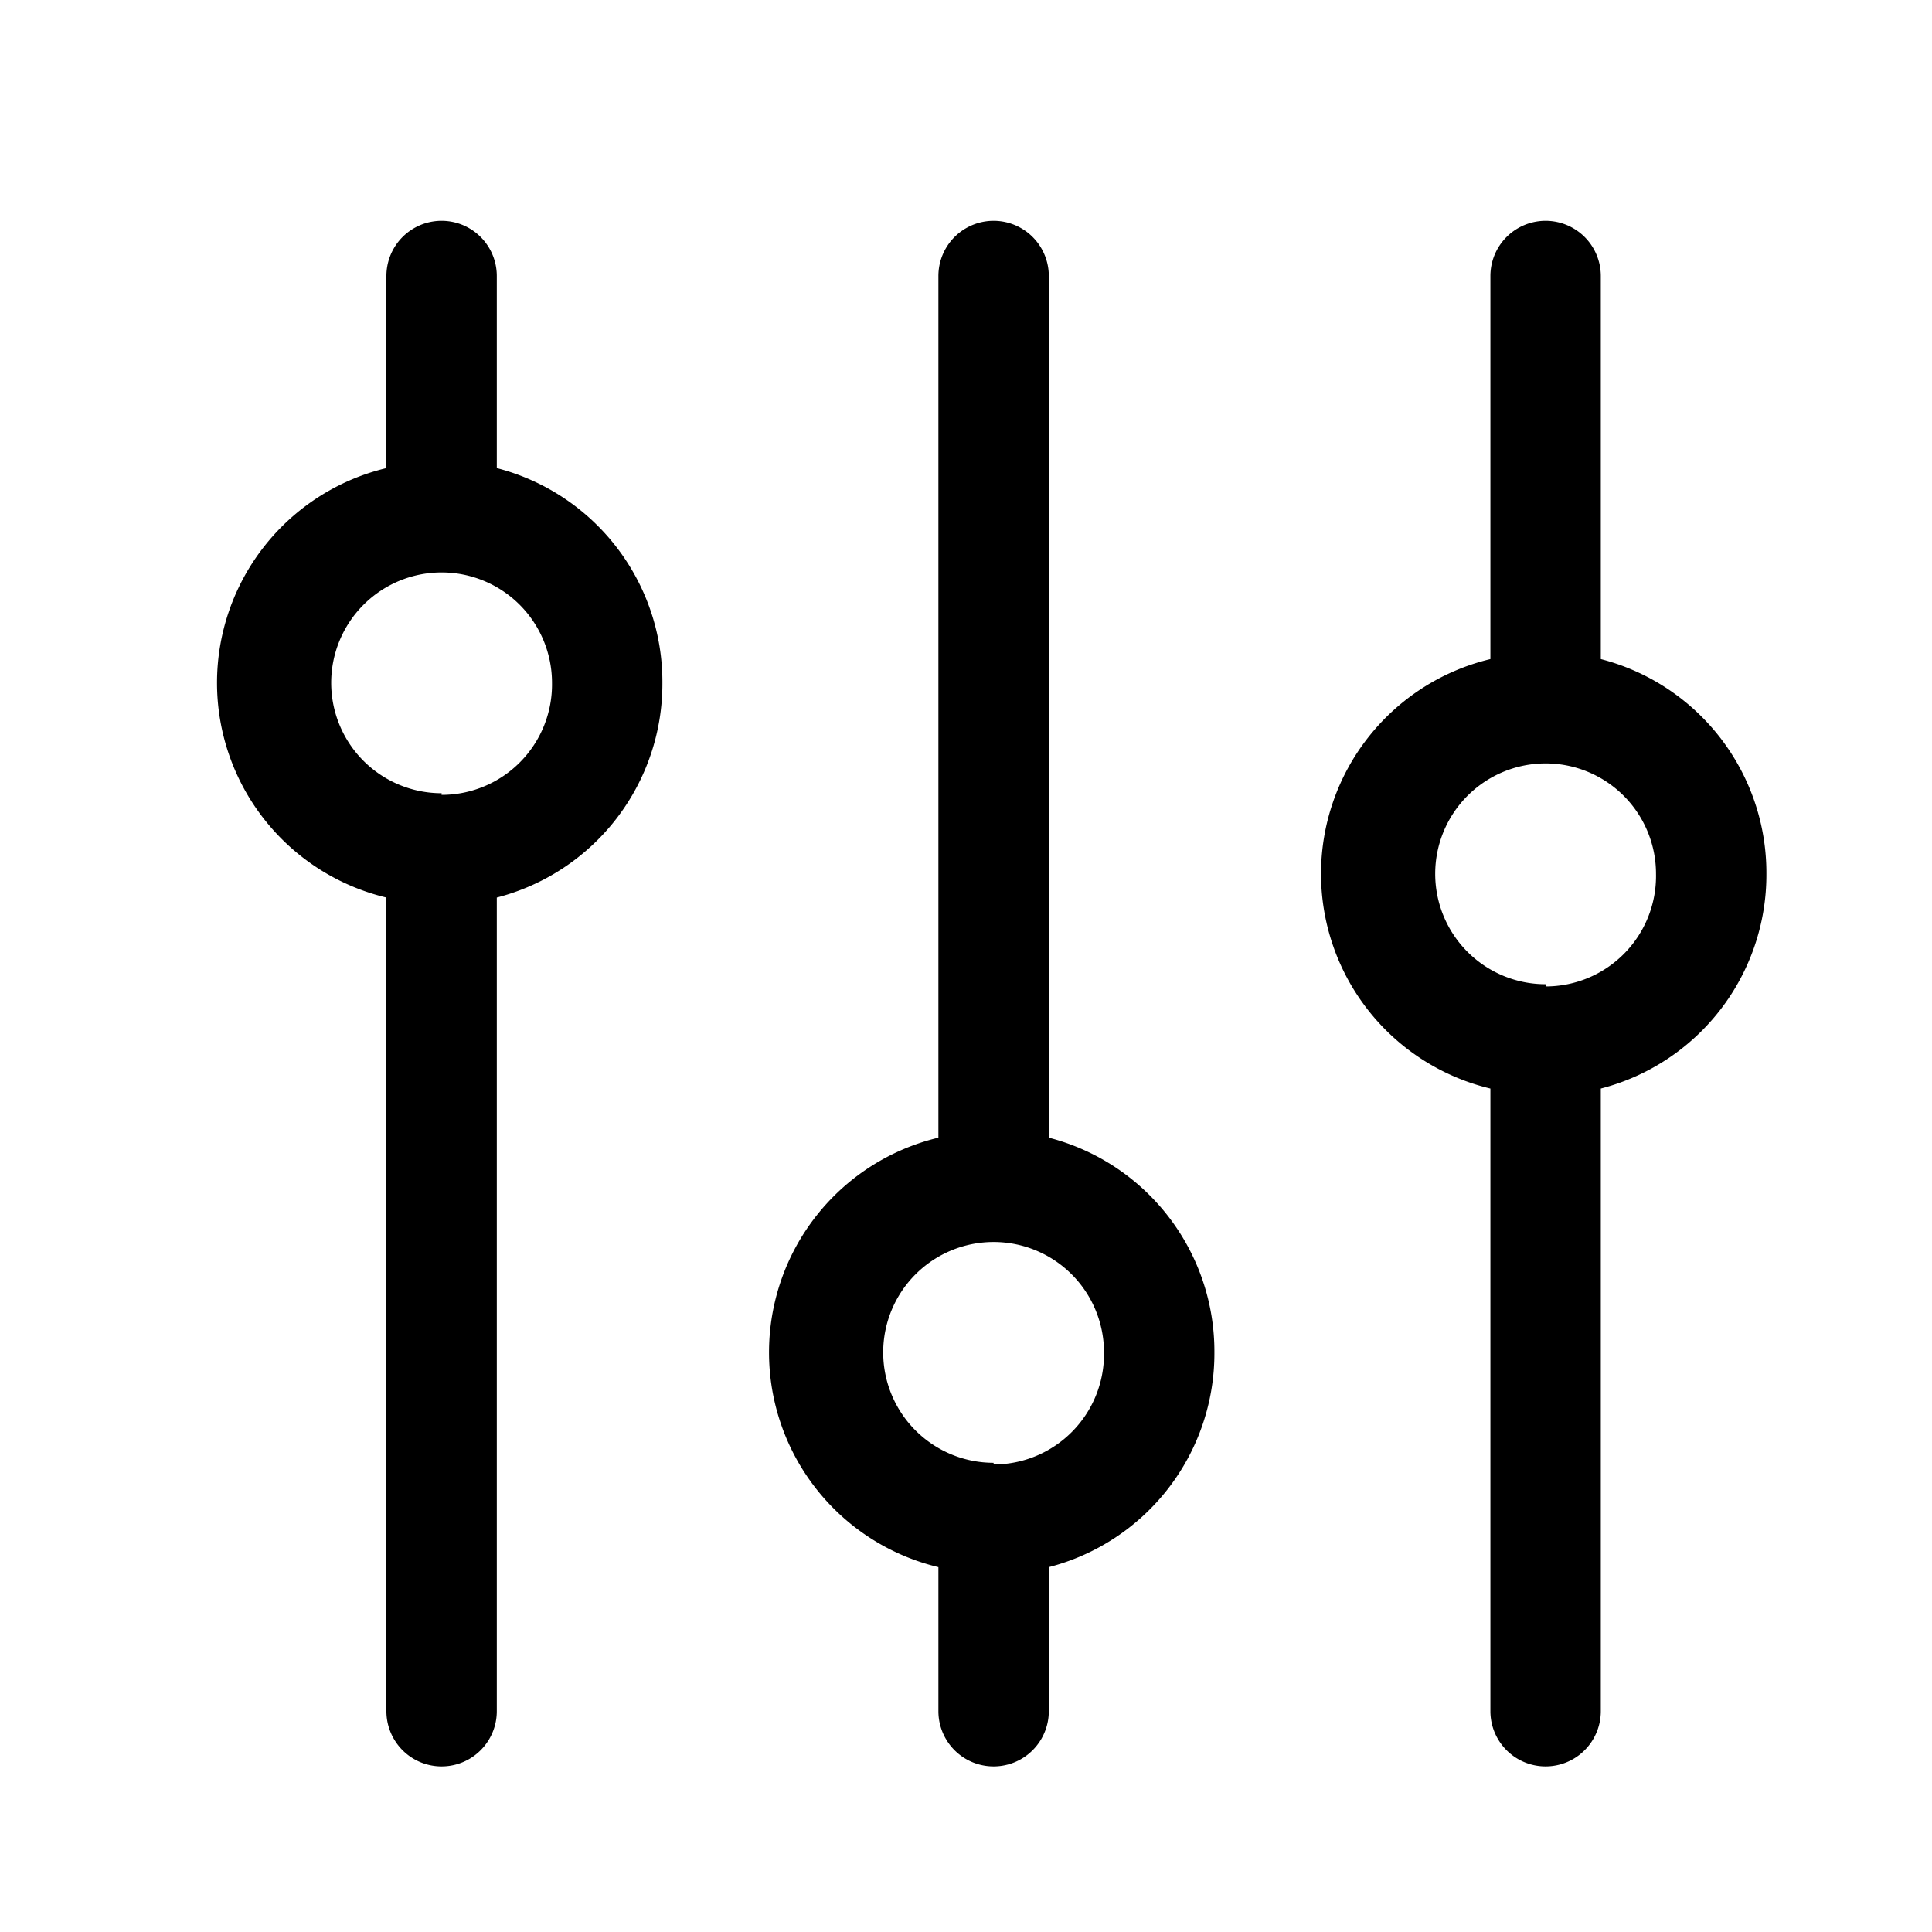 <svg width="35px" height="35px" viewBox="0 0 35 35" version="1.1"  preserveAspectRatio="xMidYMid meet" xmlns="http://www.w3.org/2000/svg" xmlns:xlink="http://www.w3.org/1999/xlink">
    <title>slider-line</title>
    <path d="M12,12.37A4,4,0,0,0,9,8.48V5A1,1,0,1,0,7,5V8.48a4,4,0,0,0,0,7.78V31a1,1,0,1,0,2,0V16.26A4,4,0,0,0,12,12.37Zm-4,2a2,2,0,1,1,2-2A2,2,0,0,1,8,14.4Z" class="clr-i-outline clr-i-outline-path-1"></path><path d="M32,15.83a4,4,0,0,0-3-3.89V5a1,1,0,1,0-2,0v6.94a4,4,0,0,0,0,7.78V31a1,1,0,1,0,2,0V19.72A4,4,0,0,0,32,15.83Zm-4,2a2,2,0,1,1,2-2A2,2,0,0,1,28,17.87Z" class="clr-i-outline clr-i-outline-path-2"></path><path d="M22,24.5a4,4,0,0,0-3-3.89V5a1,1,0,1,0-2,0V20.61a4,4,0,0,0,0,7.78V31a1,1,0,1,0,2,0V28.39A4,4,0,0,0,22,24.5Zm-4,2a2,2,0,1,1,2-2A2,2,0,0,1,18,26.53Z" class="clr-i-outline clr-i-outline-path-3"></path>
    <rect x="0" y="0" width="36" height="36" fill-opacity="0"/>
</svg>